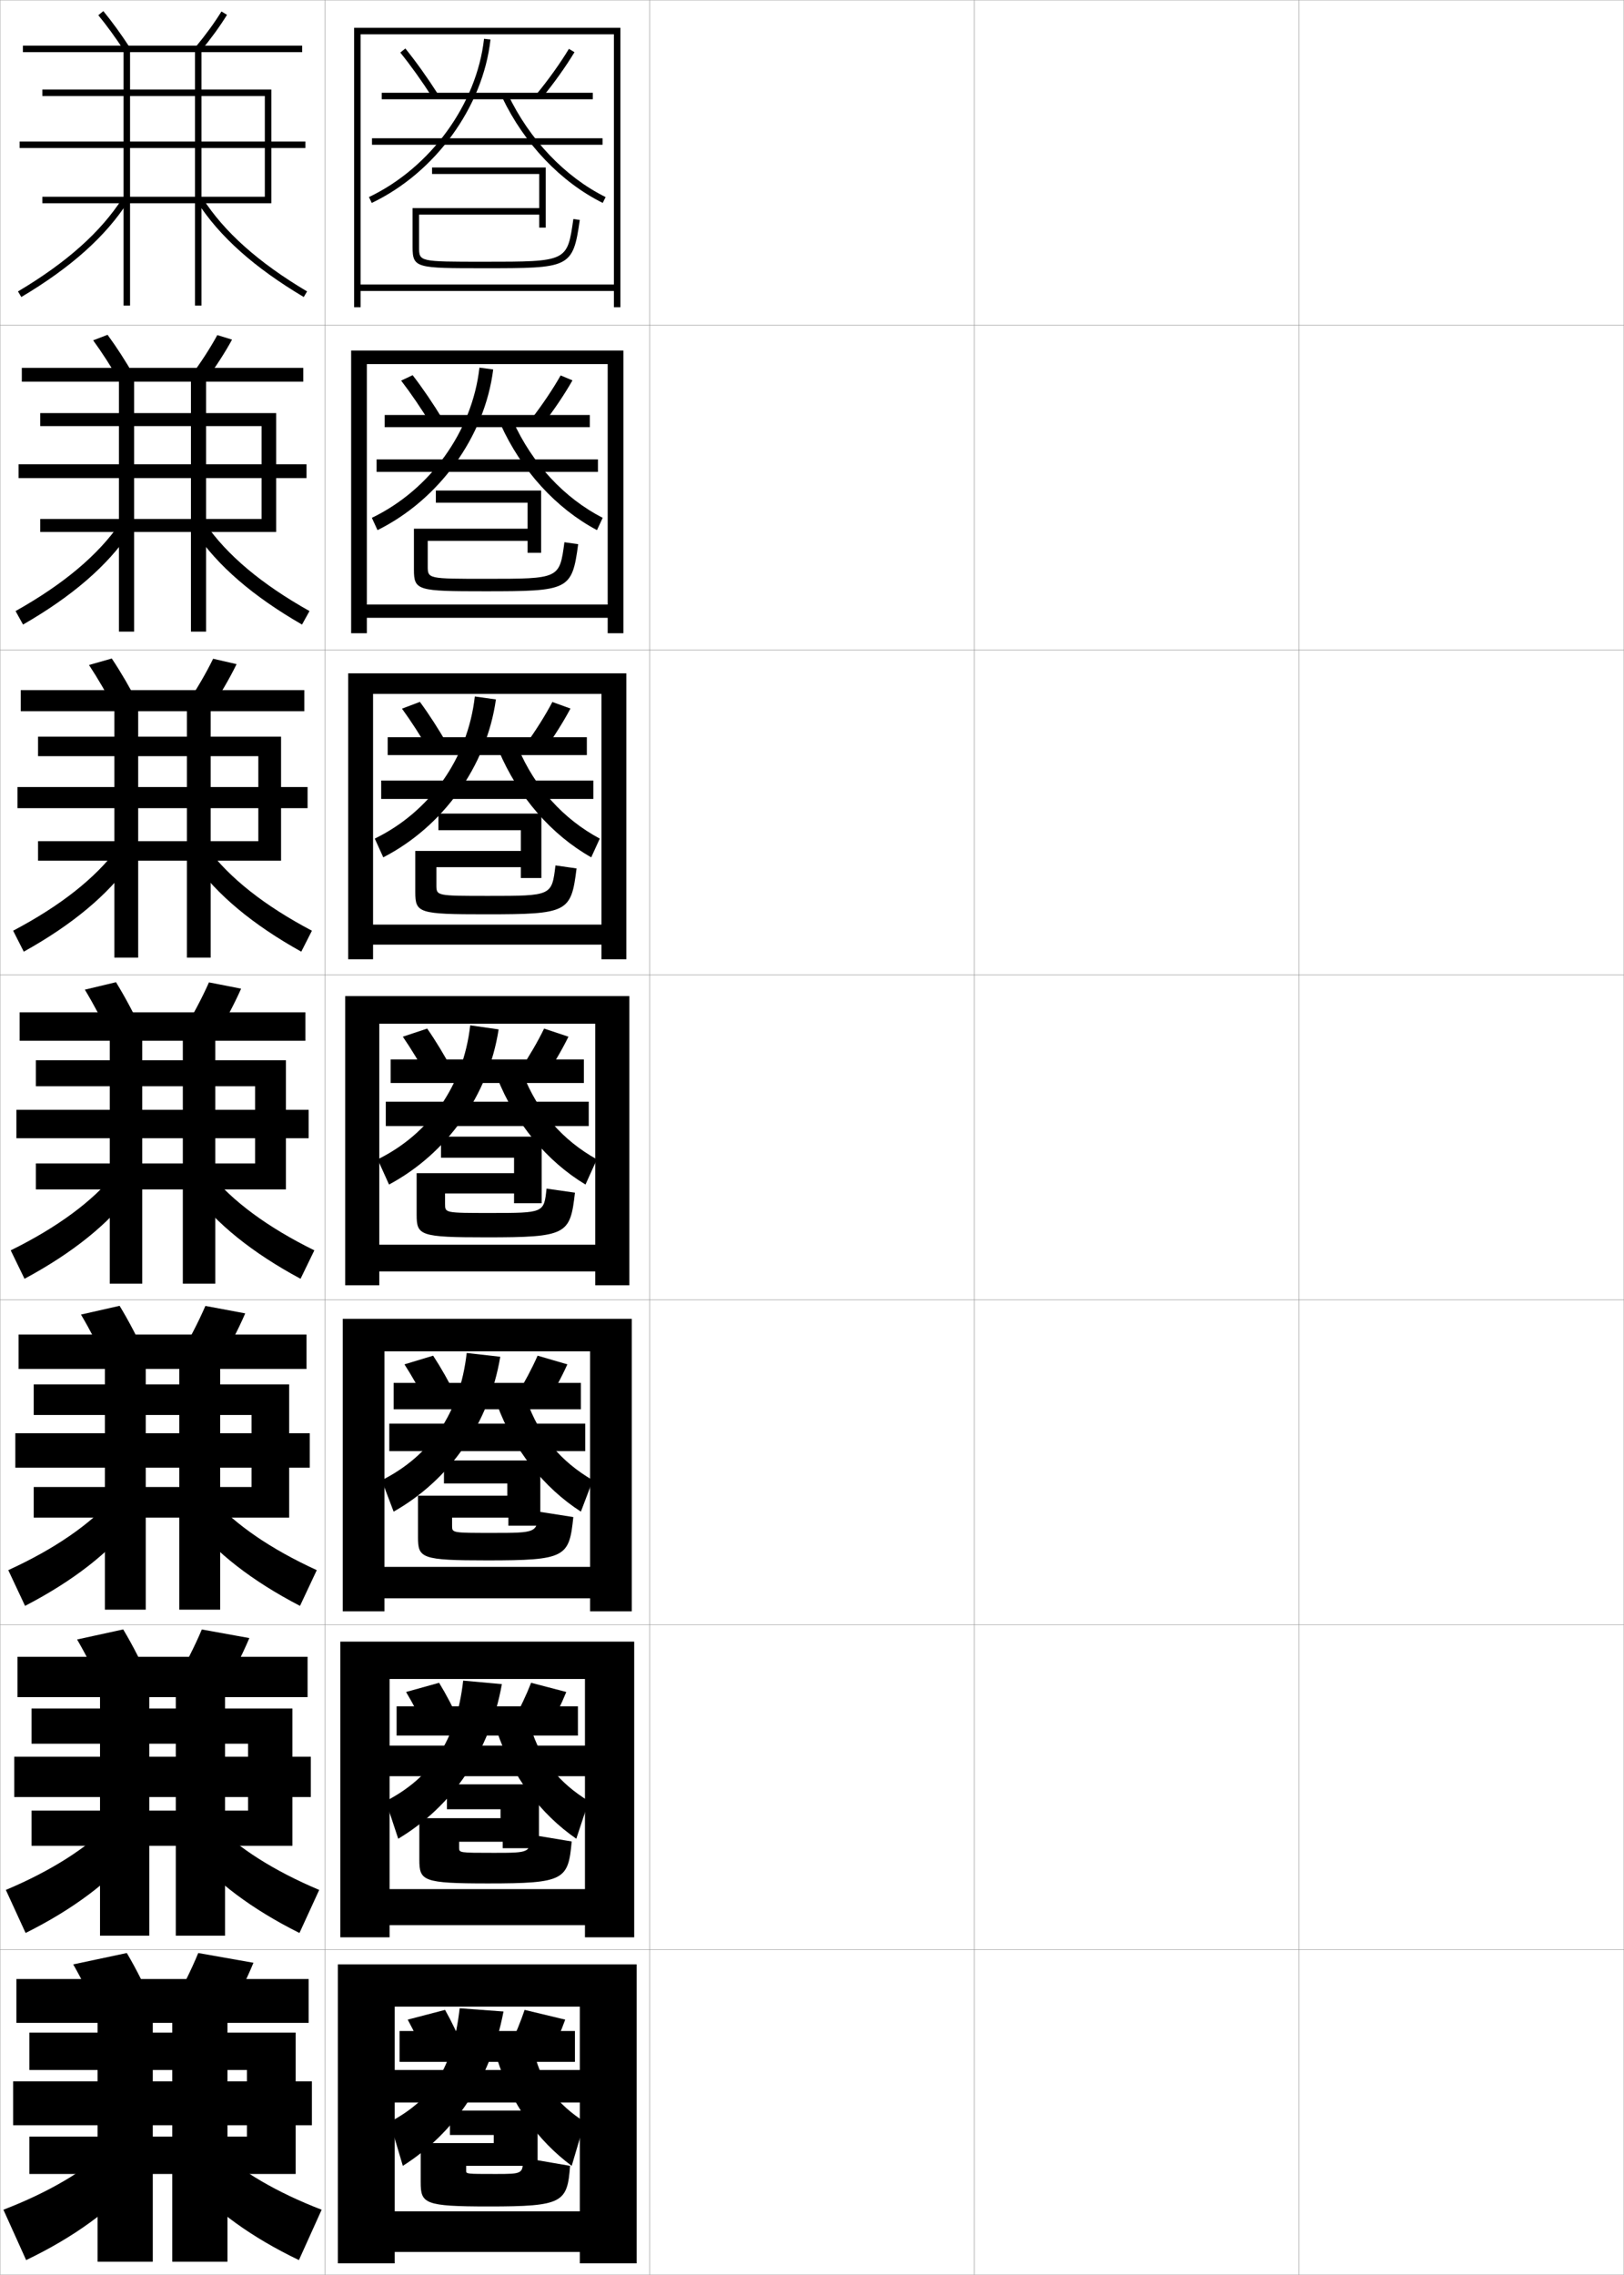 <?xml version="1.0" encoding="utf-8"?>
<!-- Generator: Adobe Illustrator 11 Build 225, SVG Export Plug-In . SVG Version: 6.0.0 Build 78)  -->
<!DOCTYPE svg PUBLIC "-//W3C//DTD SVG 1.0//EN"    "http://www.w3.org/TR/2001/REC-SVG-20010904/DTD/svg10.dtd">
<svg  xmlns="http://www.w3.org/2000/svg" xmlns:xlink="http://www.w3.org/1999/xlink" xmlns:a="http://ns.adobe.com/AdobeSVGViewerExtensions/3.0/"
	 width="500.1" height="700.1" viewBox="0 0 500.1 700.1"
	 overflow="visible" enable-background="new 0 0 500.1 700.1" xml:space="preserve">
		<g id="glyphs">
			<g>
				<rect x="0.05" y="0.05" fill="none" stroke="#999999" stroke-width="0.1" width="100" height="100"/> 
				<rect x="0.05" y="100.05" fill="none" stroke="#999999" stroke-width="0.1" width="100" height="100"/> 
				<rect x="0.05" y="200.05" fill="none" stroke="#999999" stroke-width="0.1" width="100" height="100"/> 
				<rect x="0.05" y="300.05" fill="none" stroke="#999999" stroke-width="0.1" width="100" height="100"/> 
				<rect x="0.05" y="400.05" fill="none" stroke="#999999" stroke-width="0.1" width="100" height="100"/> 
				<rect x="0.05" y="500.05" fill="none" stroke="#999999" stroke-width="0.1" width="100" height="100"/> 
				<rect x="0.05" y="600.05" fill="none" stroke="#999999" stroke-width="0.1" width="100" height="100"/> 
				<rect x="100.05" y="0.05" fill="none" stroke="#999999" stroke-width="0.1" width="100" height="100"/> 
				<rect x="100.05" y="100.05" fill="none" stroke="#999999" stroke-width="0.1" width="100" height="100"/> 
				<rect x="100.05" y="200.05" fill="none" stroke="#999999" stroke-width="0.1" width="100" height="100"/> 
				<rect x="100.05" y="300.05" fill="none" stroke="#999999" stroke-width="0.1" width="100" height="100"/> 
				<rect x="100.05" y="400.05" fill="none" stroke="#999999" stroke-width="0.1" width="100" height="100"/> 
				<rect x="100.05" y="500.05" fill="none" stroke="#999999" stroke-width="0.1" width="100" height="100"/> 
				<rect x="100.05" y="600.05" fill="none" stroke="#999999" stroke-width="0.1" width="100" height="100"/> 
				<rect x="200.05" y="0.05" fill="none" stroke="#999999" stroke-width="0.1" width="100" height="100"/> 
				<rect x="200.05" y="100.05" fill="none" stroke="#999999" stroke-width="0.1" width="100" height="100"/> 
				<rect x="200.05" y="200.05" fill="none" stroke="#999999" stroke-width="0.1" width="100" height="100"/> 
				<rect x="200.05" y="300.05" fill="none" stroke="#999999" stroke-width="0.1" width="100" height="100"/> 
				<rect x="200.05" y="400.05" fill="none" stroke="#999999" stroke-width="0.1" width="100" height="100"/> 
				<rect x="200.05" y="500.05" fill="none" stroke="#999999" stroke-width="0.1" width="100" height="100"/> 
				<rect x="200.05" y="600.05" fill="none" stroke="#999999" stroke-width="0.1" width="100" height="100"/> 
				<rect x="300.05" y="0.05" fill="none" stroke="#999999" stroke-width="0.1" width="100" height="100"/> 
				<rect x="300.05" y="100.05" fill="none" stroke="#999999" stroke-width="0.1" width="100" height="100"/> 
				<rect x="300.05" y="200.05" fill="none" stroke="#999999" stroke-width="0.1" width="100" height="100"/> 
				<rect x="300.05" y="300.05" fill="none" stroke="#999999" stroke-width="0.1" width="100" height="100"/> 
				<rect x="300.05" y="400.05" fill="none" stroke="#999999" stroke-width="0.1" width="100" height="100"/> 
				<rect x="300.05" y="500.05" fill="none" stroke="#999999" stroke-width="0.1" width="100" height="100"/> 
				<rect x="300.05" y="600.05" fill="none" stroke="#999999" stroke-width="0.1" width="100" height="100"/> 
				<rect x="400.05" y="0.05" fill="none" stroke="#999999" stroke-width="0.1" width="100" height="100"/> 
				<rect x="400.05" y="100.05" fill="none" stroke="#999999" stroke-width="0.1" width="100" height="100"/> 
				<rect x="400.05" y="200.05" fill="none" stroke="#999999" stroke-width="0.1" width="100" height="100"/> 
				<rect x="400.05" y="300.05" fill="none" stroke="#999999" stroke-width="0.1" width="100" height="100"/> 
				<rect x="400.05" y="400.05" fill="none" stroke="#999999" stroke-width="0.1" width="100" height="100"/> 
				<rect x="400.05" y="500.05" fill="none" stroke="#999999" stroke-width="0.1" width="100" height="100"/> 
				<rect x="400.05" y="600.05" fill="none" stroke="#999999" stroke-width="0.1" width="100" height="100"/> 
			</g>
			<g>
				<path d="M30.276,4.684c2.635,3.214,5.378,6.987,7.936,10.912l1.676-1.092
					c-2.597-3.985-5.385-7.819-8.064-11.088L30.276,4.684z"/>
				<path d="M60.281,14.409l1.537,1.281c3.073-3.688,5.944-7.636,8.083-11.117l-1.703-1.047
					C66.107,6.929,63.296,10.794,60.281,14.409z"/>
				<polygon points="93.05,16.05 93.05,14.05 7.05,14.05 7.05,16.05 
					38.05,16.05 38.05,94.05 40.05,94.05 40.05,16.05 60.05,16.05 
					60.05,94.05 62.05,94.05 62.05,16.05 "/>
				<polygon points="81.55,29.55 81.55,43.55 6.05,43.55 6.05,45.55 
					81.55,45.55 81.55,60.55 13.05,60.55 13.05,62.55 83.55,62.55 
					83.55,45.55 94.05,45.55 94.05,43.55 83.55,43.55 83.55,27.55 
					13.05,27.55 13.05,29.55 "/>
				<path d="M5.539,89.69l1.021,1.719c15.242-9.056,25.981-18.646,32.831-29.319
					l-1.684-1.08C31.03,71.415,20.508,80.796,5.539,89.69z"/>
				<path d="M60.708,62.09c6.85,10.673,17.589,20.264,32.831,29.319l1.021-1.719
					c-14.969-8.895-25.491-18.275-32.169-28.681L60.708,62.09z"/>
			</g>
			<g>
				<g>
					<path d="M36.719,117.167c-2.564-4.429-5.341-8.733-8.032-12.428l4.435-1.702
						c2.743,3.731,5.557,8.088,8.135,12.573L36.719,117.167z"/>
					<path d="M58.898,115.531l4.411,1.583c3.104-4.167,5.989-8.622,8.149-12.597
						l-4.542-1.389C64.793,107.038,61.955,111.425,58.898,115.531z"/>
					<polygon points="36.633,117.466 36.633,194.383 41.299,194.383 41.299,117.466 
						58.8,117.466 58.8,194.383 63.466,194.383 63.466,117.466 93.383,117.466 
						93.383,113.216 6.716,113.216 6.716,117.466 "/>
					<polygon points="80.549,131.133 80.549,142.883 5.716,142.883 5.716,147.133 
						80.549,147.133 80.549,159.716 12.383,159.716 12.383,163.716 85.049,163.716 
						85.049,147.133 94.383,147.133 94.383,142.883 85.049,142.883 85.049,127.133 
						12.383,127.133 12.383,131.133 "/>
					<path d="M4.792,188.06l2.303,4.154c15.148-8.718,25.983-18.102,32.942-28.433
						l-3.103-2.706C30.185,170.84,19.589,179.757,4.792,188.06z"/>
					<path d="M95.307,188.06l-2.303,4.154c-15.148-8.718-25.983-18.102-32.942-28.433
						l3.104-2.706C69.914,170.84,80.51,179.757,95.307,188.06z"/>
				</g>
				<g>
					<path d="M35.537,218.598c-2.571-4.933-5.381-9.769-8.128-13.943l7.013-1.996
						c2.805,4.193,5.646,9.072,8.205,14.057L35.537,218.598z"/>
					<path d="M57.515,216.654l7.124,1.815c3.134-4.646,6.034-9.607,8.215-14.077
						l-7.221-1.661C63.479,207.147,60.613,212.056,57.515,216.654z"/>
					<polygon points="35.216,218.883 35.216,294.717 42.55,294.717 42.55,218.883 
						57.55,218.883 57.55,294.717 64.883,294.717 64.883,218.883 93.716,218.883 
						93.716,212.383 6.383,212.383 6.383,218.883 "/>
					<polygon points="79.55,232.716 79.55,242.216 5.383,242.216 5.383,248.716 
						79.55,248.716 79.55,258.883 11.716,258.883 11.716,264.883 86.55,264.883 
						86.55,248.716 94.716,248.716 94.716,242.216 86.55,242.216 86.55,226.716 
						11.716,226.716 11.716,232.716 "/>
					<path d="M4.046,286.43l3.276,6.452c15.055-8.379,25.985-17.557,33.054-27.546
						l-4.217-4.193C29.34,270.266,18.671,278.719,4.046,286.43z"/>
					<path d="M96.053,286.43l-3.276,6.452c-15.055-8.379-25.985-17.557-33.054-27.546
						l4.217-4.193C70.759,270.266,81.428,278.719,96.053,286.43z"/>
				</g>
				<g>
					<path d="M34.354,320.028c-2.577-5.436-5.421-10.803-8.225-15.458l9.59-2.291
						c2.867,4.655,5.734,10.058,8.275,15.542L34.354,320.028z"/>
					<path d="M56.132,317.776l9.836,2.047c3.164-5.125,6.079-10.594,8.281-15.557
						l-9.899-1.934C62.165,307.257,59.272,312.687,56.132,317.776z"/>
					<polygon points="33.8,320.3 33.8,395.05 43.8,395.05 43.8,320.3 
						56.3,320.3 56.3,395.05 66.3,395.05 66.3,320.3 94.05,320.3 
						94.05,311.55 6.05,311.55 6.05,320.3 "/>
					<polygon points="78.55,334.3 78.55,341.55 5.05,341.55 5.05,350.3 
						78.55,350.3 78.55,358.05 11.05,358.05 11.05,366.05 88.05,366.05 
						88.05,350.3 95.05,350.3 95.05,341.55 88.05,341.55 88.05,326.3 
						11.05,326.3 11.05,334.3 "/>
					<path d="M3.3,384.8l4.25,8.75c14.961-8.041,25.987-17.012,33.165-26.66
						l-5.33-5.68C28.495,369.69,17.753,377.68,3.3,384.8z"/>
					<path d="M96.8,384.8l-4.25,8.75c-14.961-8.041-25.987-17.012-33.165-26.66
						l5.33-5.68C71.604,369.69,82.347,377.68,96.8,384.8z"/>
				</g>
				<g>
					<path d="M33.253,420.536c-2.582-5.578-5.458-11.131-8.316-15.973l11.894-2.693
						c2.931,4.822,5.826,10.402,8.35,16.027L33.253,420.536z"/>
					<path d="M54.938,417.868l12.225,2.363c3.197-5.271,6.128-10.893,8.354-16.037
						L63.25,401.905C61.036,407.022,58.119,412.618,54.938,417.868z"/>
					<polygon points="32.3,421.3 32.3,495.384 44.883,495.384 44.883,421.3 
						55.217,421.3 55.217,495.384 67.8,495.384 67.8,421.3 94.383,421.3 
						94.383,410.716 5.717,410.716 5.717,421.3 "/>
					<polygon points="77.467,435.466 77.467,441.091 4.717,441.091 4.717,451.675 
						77.467,451.675 77.467,457.634 10.383,457.634 10.383,467.05 89.05,467.05 
						89.05,451.675 95.383,451.675 95.383,441.091 89.05,441.091 89.05,426.05 
						10.383,426.05 10.383,435.466 "/>
					<path d="M2.55,483.216l5.167,11C22.584,486.514,33.706,477.75,40.993,468.442
						l-6.387-7.119C27.646,469.163,16.83,476.688,2.55,483.216z"/>
					<path d="M97.55,483.216l-5.167,11C77.516,486.514,66.394,477.75,59.106,468.442
						l6.387-7.119C72.453,469.163,83.27,476.688,97.55,483.216z"/>
				</g>
				<g>
					<path d="M32.151,521.043c-2.587-5.721-5.494-11.459-8.408-16.486l14.197-3.097
						c2.996,4.991,5.918,10.748,8.425,16.514L32.151,521.043z"/>
					<path d="M53.744,517.959l14.612,2.682c3.23-5.42,6.178-11.193,8.427-16.519
						l-14.633-2.645C59.907,506.789,56.966,512.55,53.744,517.959z"/>
					<polygon points="30.8,522.3 30.8,595.717 45.966,595.717 45.966,522.3 
						54.133,522.3 54.133,595.717 69.3,595.717 69.3,522.3 94.716,522.3 
						94.716,509.883 5.383,509.883 5.383,522.3 "/>
					<polygon points="76.383,536.633 76.383,540.633 4.383,540.633 4.383,553.05 
						76.383,553.05 76.383,557.217 9.716,557.217 9.716,568.05 90.05,568.05 
						90.05,553.05 95.716,553.05 95.716,540.633 90.05,540.633 90.05,525.8 
						9.716,525.8 9.716,536.633 "/>
					<path d="M1.8,581.633l6.083,13.25c14.774-7.364,25.992-15.921,33.388-24.887
						l-7.443-8.56C26.798,568.635,15.908,575.696,1.8,581.633z"/>
					<path d="M98.3,581.633l-6.083,13.25c-14.774-7.364-25.992-15.921-33.388-24.887
						l7.443-8.56C73.302,568.635,84.192,575.696,98.3,581.633z"/>
				</g>
			</g>
			<g>
				<path d="M31.05,621.55c-2.592-5.863-5.531-11.787-8.5-17l16.5-3.5
					c3.06,5.16,6.011,11.094,8.5,17L31.05,621.55z"/>
				<path d="M61.05,601.05c-2.272,5.506-5.237,11.432-8.5,17l17,3
					c3.263-5.568,6.228-11.494,8.5-17L61.05,601.05z"/>
				<polygon points="30.05,622.55 30.05,696.05 47.05,696.05 47.05,622.55 
					53.05,622.55 53.05,696.05 70.05,696.05 70.05,622.55 95.05,622.55 
					95.05,609.05 5.05,609.05 5.05,622.55 "/>
				<polygon points="96.05,640.55 91.05,640.55 91.05,625.55 9.05,625.55 
					9.05,637.05 76.05,637.05 76.05,640.55 4.05,640.55 4.05,654.05 
					76.05,654.05 76.05,657.55 9.05,657.55 9.05,669.05 91.05,669.05 
					91.05,654.05 96.05,654.05 "/>
				<path d="M33.05,661.55c-7.101,6.558-18.064,13.154-32,18.5l7,15.5
					c14.681-7.026,25.994-15.376,33.5-24L33.05,661.55z"/>
				<path d="M67.05,661.55c7.101,6.558,18.064,13.154,32,18.5l-7,15.5
					c-14.681-7.026-25.994-15.376-33.5-24L67.05,661.55z"/>
			</g>
			<g>
				<polygon points="189.05,87.55 111.05,87.55 111.05,89.55 189.05,89.55 
					189.05,94.55 191.05,94.55 191.05,8.55 109.05,8.55 109.05,94.55 
					111.05,94.55 111.05,10.55 189.05,10.55 "/>
				<polygon points="191.966,107.883 108.133,107.883 108.133,194.883 112.966,194.883 
					112.966,112.049 187.133,112.049 187.133,186.05 112.966,186.05 112.966,190.133 
					187.133,190.133 187.133,194.883 191.966,194.883 "/>
				<polygon points="192.883,207.217 107.216,207.217 107.216,295.216 114.883,295.216 
					114.883,213.55 185.217,213.55 185.217,284.55 114.883,284.55 114.883,290.716 
					185.217,290.716 185.217,295.216 192.883,295.216 "/>
				<polygon points="193.8,306.55 106.3,306.55 106.3,395.55 116.8,395.55 
					116.8,315.05 183.3,315.05 183.3,383.05 116.8,383.05 116.8,391.3 
					183.3,391.3 183.3,395.55 193.8,395.55 "/>
				<polygon points="181.716,482.216 118.383,482.216 118.383,491.883 181.716,491.883 
					181.716,495.883 194.549,495.883 194.549,405.883 105.549,405.883 105.549,495.883 
					118.383,495.883 118.383,415.883 181.716,415.883 "/>
				<polygon points="180.133,581.383 119.966,581.383 119.966,592.467 180.133,592.467 
					180.133,596.217 195.3,596.217 195.3,505.217 104.8,505.217 104.8,596.217 
					119.966,596.217 119.966,516.717 180.133,516.717 "/>
				<polygon points="178.55,680.55 121.55,680.55 121.55,693.05 178.55,693.05 
					178.55,696.55 196.05,696.55 196.05,604.55 104.05,604.55 104.05,696.55 
					121.55,696.55 121.55,617.55 178.55,617.55 "/>
			</g>
			<g>
				<path d="M123.271,16.178c3.261,4.037,6.696,8.847,9.936,13.911l1.686-1.078
					c-3.279-5.125-6.759-9.997-10.064-14.09L123.271,16.178z"/>
				<path d="M165.278,28.914l1.543,1.271c3.705-4.493,7.381-9.64,10.085-14.119
					l-1.713-1.033C172.538,19.433,168.924,24.492,165.278,28.914z"/>
				<rect x="117.55" y="28.55" width="65" height="2"/> 
				<rect x="114.55" y="42.55" width="71" height="2"/> 
				<path d="M113.62,60.647l0.859,1.805c19.562-9.322,34.256-29.533,36.564-50.292
					l-1.988-0.221C146.821,32.037,132.581,51.61,113.62,60.647z"/>
				<path d="M154.647,29.979c6.783,14.246,18.067,26.079,30.958,32.467l0.889-1.793
					c-12.497-6.191-23.446-17.685-30.042-31.533L154.647,29.979z"/>
				<path d="M176.56,67.409c-1.866,13.141-1.866,13.141-27.51,13.141c-20,0-20,0-20-4.5v-10h37v4h2
					v-18.5h-35v2h33v10.5h-39v12c0,6.5,1.242,6.5,22,6.5c26.352,0,27.38,0,29.49-14.859
					L176.56,67.409z"/>
			</g>
			<g>
				<g>
					<path d="M127.068,115.463c3.085,3.993,6.289,8.708,9.293,13.644l-3.624,1.552
						c-2.978-4.881-6.17-9.573-9.208-13.524L127.068,115.463z"/>
					<path d="M176.287,117.061l-3.642-1.522c-2.411,4.26-5.701,9.135-9.026,13.42
						l3.445,1.765C170.479,126.356,173.812,121.415,176.287,117.061z"/>
					<rect x="118.466" y="127.716" width="63.167" height="3.75"/> 
					<rect x="115.966" y="141.383" width="68.167" height="3.833"/> 
					<path d="M116.252,163.151c18.989-9.402,33.035-28.808,35.626-49.444l-4.242-0.564
						c-2.198,19.621-15.2,37.597-33.124,46.222L116.252,163.151z"/>
					<path d="M183.836,163.147l1.759-3.778c-11.836-6.085-21.701-16.656-27.611-29.772
						l-3.87,0.906C160.488,144.7,171.287,156.512,183.836,163.147z"/>
					<path d="M149.716,178.133c-17.994,0-18-0.002-18-3.917v-7.75h30.75v3.667h4.167
						v-19.167h-32.417v3.75h28.25v8h-35v12.583c0,6.477,1.143,6.667,21.833,6.667
						c25.841,0,26.849-0.281,28.744-14.49l-4.237-0.604
						C172.305,178.131,172.301,178.133,149.716,178.133z"/>
				</g>
				<g>
					<path d="M129.309,216.007c2.864,3.892,5.793,8.451,8.521,13.196l-5.562,2.026
						c-2.716-4.698-5.664-9.271-8.479-13.137L129.309,216.007z"/>
					<path d="M175.668,218.055l-5.571-2.011c-2.168,4.122-5.132,8.812-8.139,12.96
						l5.348,2.257C170.431,227.02,173.421,222.284,175.668,218.055z"/>
					<rect x="119.383" y="226.883" width="61.333" height="5.5"/> 
					<rect x="117.383" y="240.216" width="65.333" height="5.667"/> 
					<path d="M118.026,263.851c18.415-9.483,31.814-28.083,34.688-48.598l-6.496-0.907
						c-2.162,19.144-13.924,35.522-30.812,43.736L118.026,263.851z"/>
					<path d="M182.068,263.849l2.629-5.765c-11.176-5.979-19.956-15.626-25.181-28.011
						l-5.935,0.953C159.546,245.175,169.858,256.965,182.068,263.849z"/>
					<path d="M150.383,275.717c-15.988,0-16-0.004-16-3.334v-5.5h26v3.334h6.333v-19.834
						h-31.708v5.125h25.375v6.375h-32.5v12.667c0,6.454,1.044,6.833,21.667,6.833
						c25.331,0,26.317-0.562,27.997-14.12l-6.494-0.927
						C169.917,275.712,169.909,275.717,150.383,275.717z"/>
				</g>
				<g>
					<path d="M131.55,316.55c2.644,3.792,5.297,8.194,7.75,12.75l-7.5,2.5
						c-2.455-4.515-5.159-8.969-7.75-12.75L131.55,316.55z"/>
					<path d="M175.05,319.05l-7.5-2.5c-1.924,3.982-4.563,8.488-7.25,12.5l7.25,2.75
						C170.384,327.684,173.03,323.153,175.05,319.05z"/>
					<rect x="120.3" y="326.05" width="59.5" height="7.25"/> 
					<rect x="118.8" y="339.05" width="62.5" height="7.5"/> 
					<path d="M119.8,364.55c17.842-9.563,30.594-27.358,33.75-47.75l-8.75-1.25
						c-2.125,18.667-12.649,33.448-28.5,41.25L119.8,364.55z"/>
					<path d="M180.3,364.55l3.5-7.75c-10.516-5.872-18.211-14.598-22.75-26.25l-8,1
						C158.604,345.65,168.431,357.419,180.3,364.55z"/>
					<path d="M151.05,373.3c-13.982,0-14-0.005-14-2.75v-3.25h21.25v3h8.5v-20.5h-31v6.5h22.5v4.75h-30v12.75
						c0,6.432,0.945,7,21.5,7c24.82,0,25.786-0.843,27.25-13.75l-8.75-1.25
						C167.528,373.293,167.517,373.3,151.05,373.3z"/>
				</g>
			</g>
			<g>
				<path d="M133.383,417.216c2.423,3.692,4.828,7.965,7,12.334l-8.833,2.666
					c-2.188-4.334-4.632-8.637-7-12.332L133.383,417.216z"/>
				<path d="M174.717,419.884l-9.167-2.668c-1.68,3.845-3.967,8.125-6.333,12l8.833,3
					C170.579,428.217,172.925,423.86,174.717,419.884z"/>
				<rect x="121.217" y="425.591" width="57.666" height="8.125"/> 
				<rect x="119.883" y="438.134" width="60.334" height="8.457"/> 
				<path d="M121.217,465.216c17.279-9.796,29.392-27.071,32.833-47.666l-10.333-1.166
					c-2.11,18.572-11.251,31.643-26.167,39.166L121.217,465.216z"/>
				<path d="M178.883,465.216l3.667-9.666c-9.854-5.766-16.479-13.58-20.333-24.5
					l-9.167,1.166C158.207,446.249,167.432,457.838,178.883,465.216z"/>
				<path d="M151.55,471.759c-12.318,0-12.333-0.008-12.333-2.168v-2.541h17.333v2.5
					h9.833v-20.084h-29.666v7.084h19.5v3.75h-27.5v12.75c0,6.494,0.989,7.166,21.333,7.166
					c24.16,0,25.238-0.96,26.5-13.332l-10.667-1.668
					C165.375,471.747,165.345,471.759,151.55,471.759z"/>
			</g>
			<g>
				<path d="M135.216,517.883c2.202,3.592,4.359,7.735,6.25,11.917l-10.167,2.833
					c-1.922-4.154-4.105-8.305-6.25-11.916L135.216,517.883z"/>
				<path d="M174.383,520.717l-10.833-2.834c-1.436,3.706-3.37,7.761-5.417,11.5
					l10.417,3.25C170.774,528.75,172.819,524.568,174.383,520.717z"/>
				<rect x="122.133" y="525.133" width="55.833" height="9"/> 
				<rect x="119.466" y="537.217" width="61.167" height="9.416"/> 
				<path d="M122.633,565.883c16.717-10.029,28.19-26.785,31.917-47.583l-11.917-1.083
					c-2.095,18.479-9.853,29.838-23.833,37.083L122.633,565.883z"/>
				<path d="M177.466,565.883l3.833-11.583c-9.193-5.658-14.749-12.562-17.917-22.75
					l-10.333,1.333C157.81,546.849,166.434,558.257,177.466,565.883z"/>
				<path d="M152.05,570.217c-10.654,0-10.667-0.011-10.667-1.584v-1.833h13.417v2h11.167
					v-19.667h-28.333v7.667h16.5v2.75h-25v12.75c0,6.558,1.033,7.333,21.167,7.333
					c23.5,0,24.691-1.078,25.75-12.916l-12.583-2.084
					C163.221,570.2,163.174,570.217,152.05,570.217z"/>
			</g>
			<g>
				<path d="M137.05,618.55c1.98,3.491,3.89,7.505,5.5,11.5l-11.5,3
					c-1.656-3.975-3.578-7.974-5.5-11.5L137.05,618.55z"/>
				<path d="M174.05,621.55l-12.5-3c-1.192,3.567-2.773,7.396-4.5,11l12,3.5
					C170.97,629.283,172.714,625.275,174.05,621.55z"/>
				<rect x="123.05" y="625.05" width="54" height="9.5"/> 
				<rect x="120.55" y="637.05" width="59" height="10"/> 
				<path d="M124.05,666.55c16.155-10.263,26.989-26.499,31-47.5l-13.5-1
					c-2.079,18.386-8.454,28.033-21.5,35L124.05,666.55z"/>
				<path d="M176.05,666.55l4-13.5c-8.532-5.552-13.018-11.545-15.5-21l-11.5,1.5
					C157.412,647.447,165.435,658.676,176.05,666.55z"/>
				<path d="M152.55,669.05c-8.989,0-9-0.013-9-1v-1.5h9.5l0,0h12.5v-17h-27v7.5h13.5v2.5h-22.5v12
					c0,6.62,1.077,7.5,21,7.5c22.841,0,24.144-1.196,25-12.5l-14.5-2.5
					C161.05,669.029,161.019,669.05,152.55,669.05z"/>
			</g>
		</g>
	</svg>
